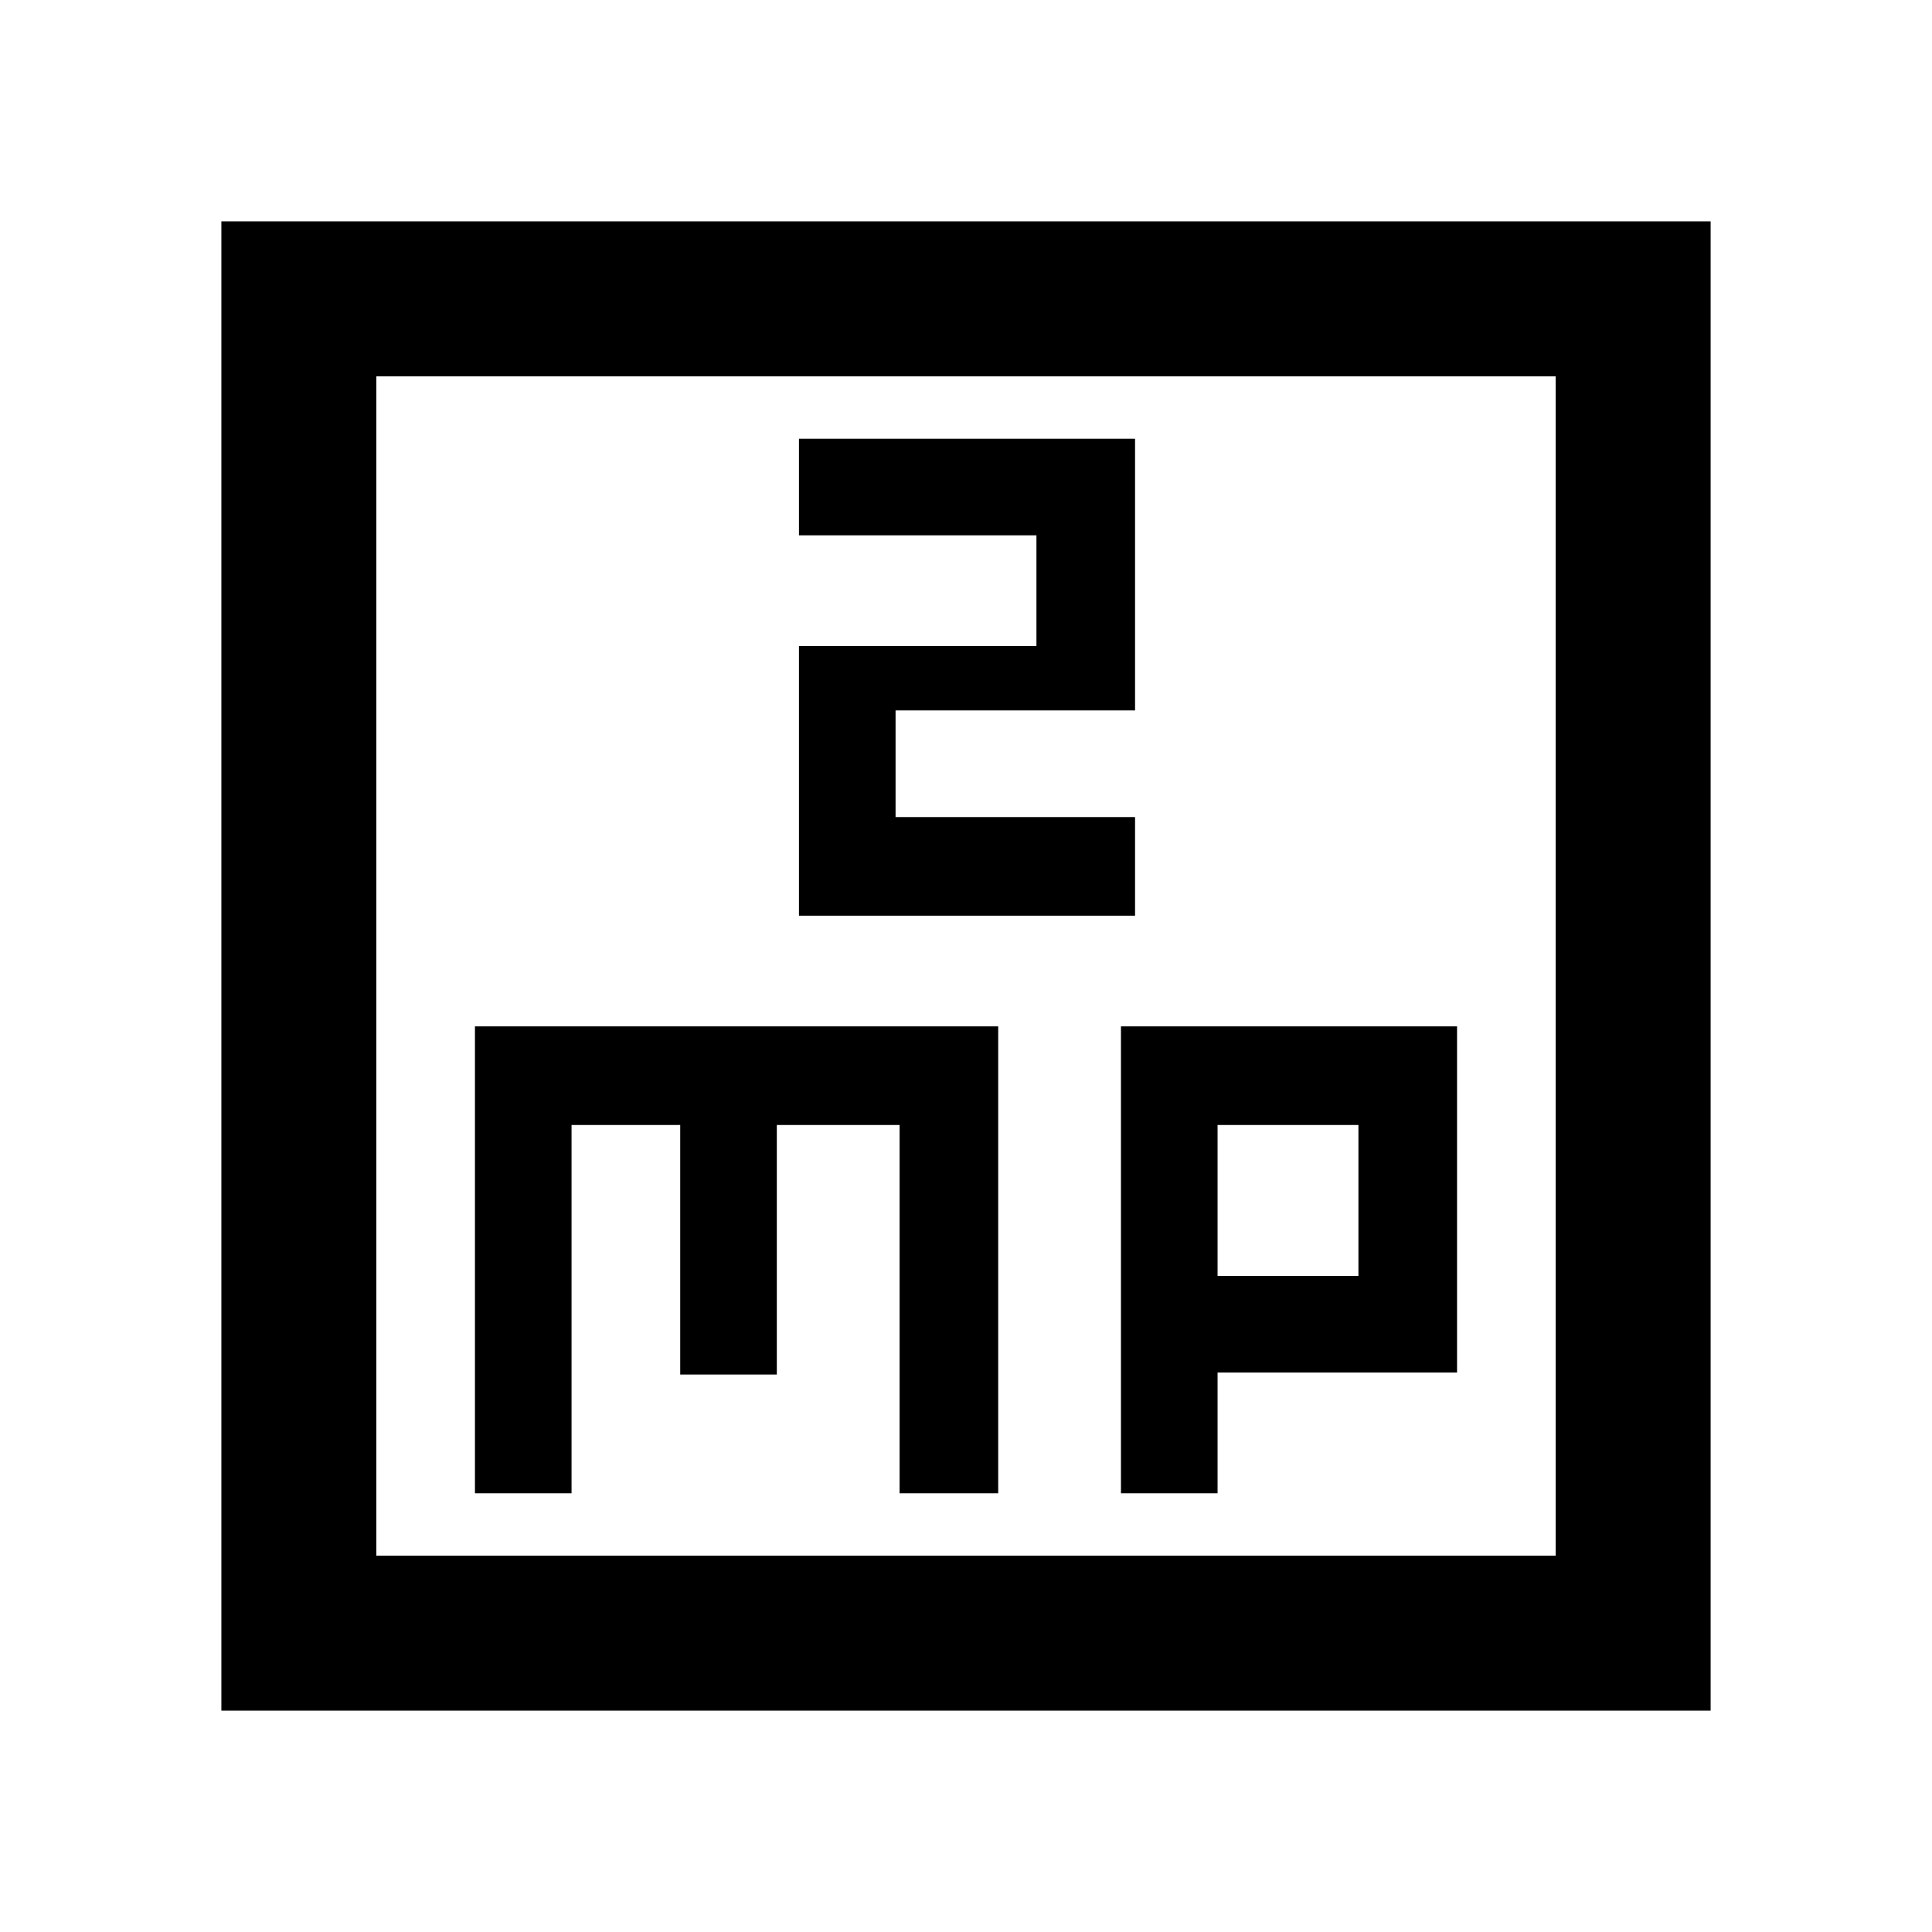 <svg xmlns="http://www.w3.org/2000/svg" height="48" width="48"><path d="M19.85 10.9V13.3H25.75V16.05H19.85V22.75H28.2V20.3H22.25V17.65H28.2V10.9ZM5.5 42.5V5.5H42.5V42.5ZM9.35 38.65H38.65V9.35H9.35ZM11.8 37.1H14.2V27.95H16.9V34.15H19.3V27.95H22.35V37.1H24.8V25.5H11.8ZM27.85 37.1H30.25V34.1H36.2V25.5H27.85ZM30.25 27.95H33.75V31.7H30.25ZM9.35 9.35V38.65Z"/></svg>